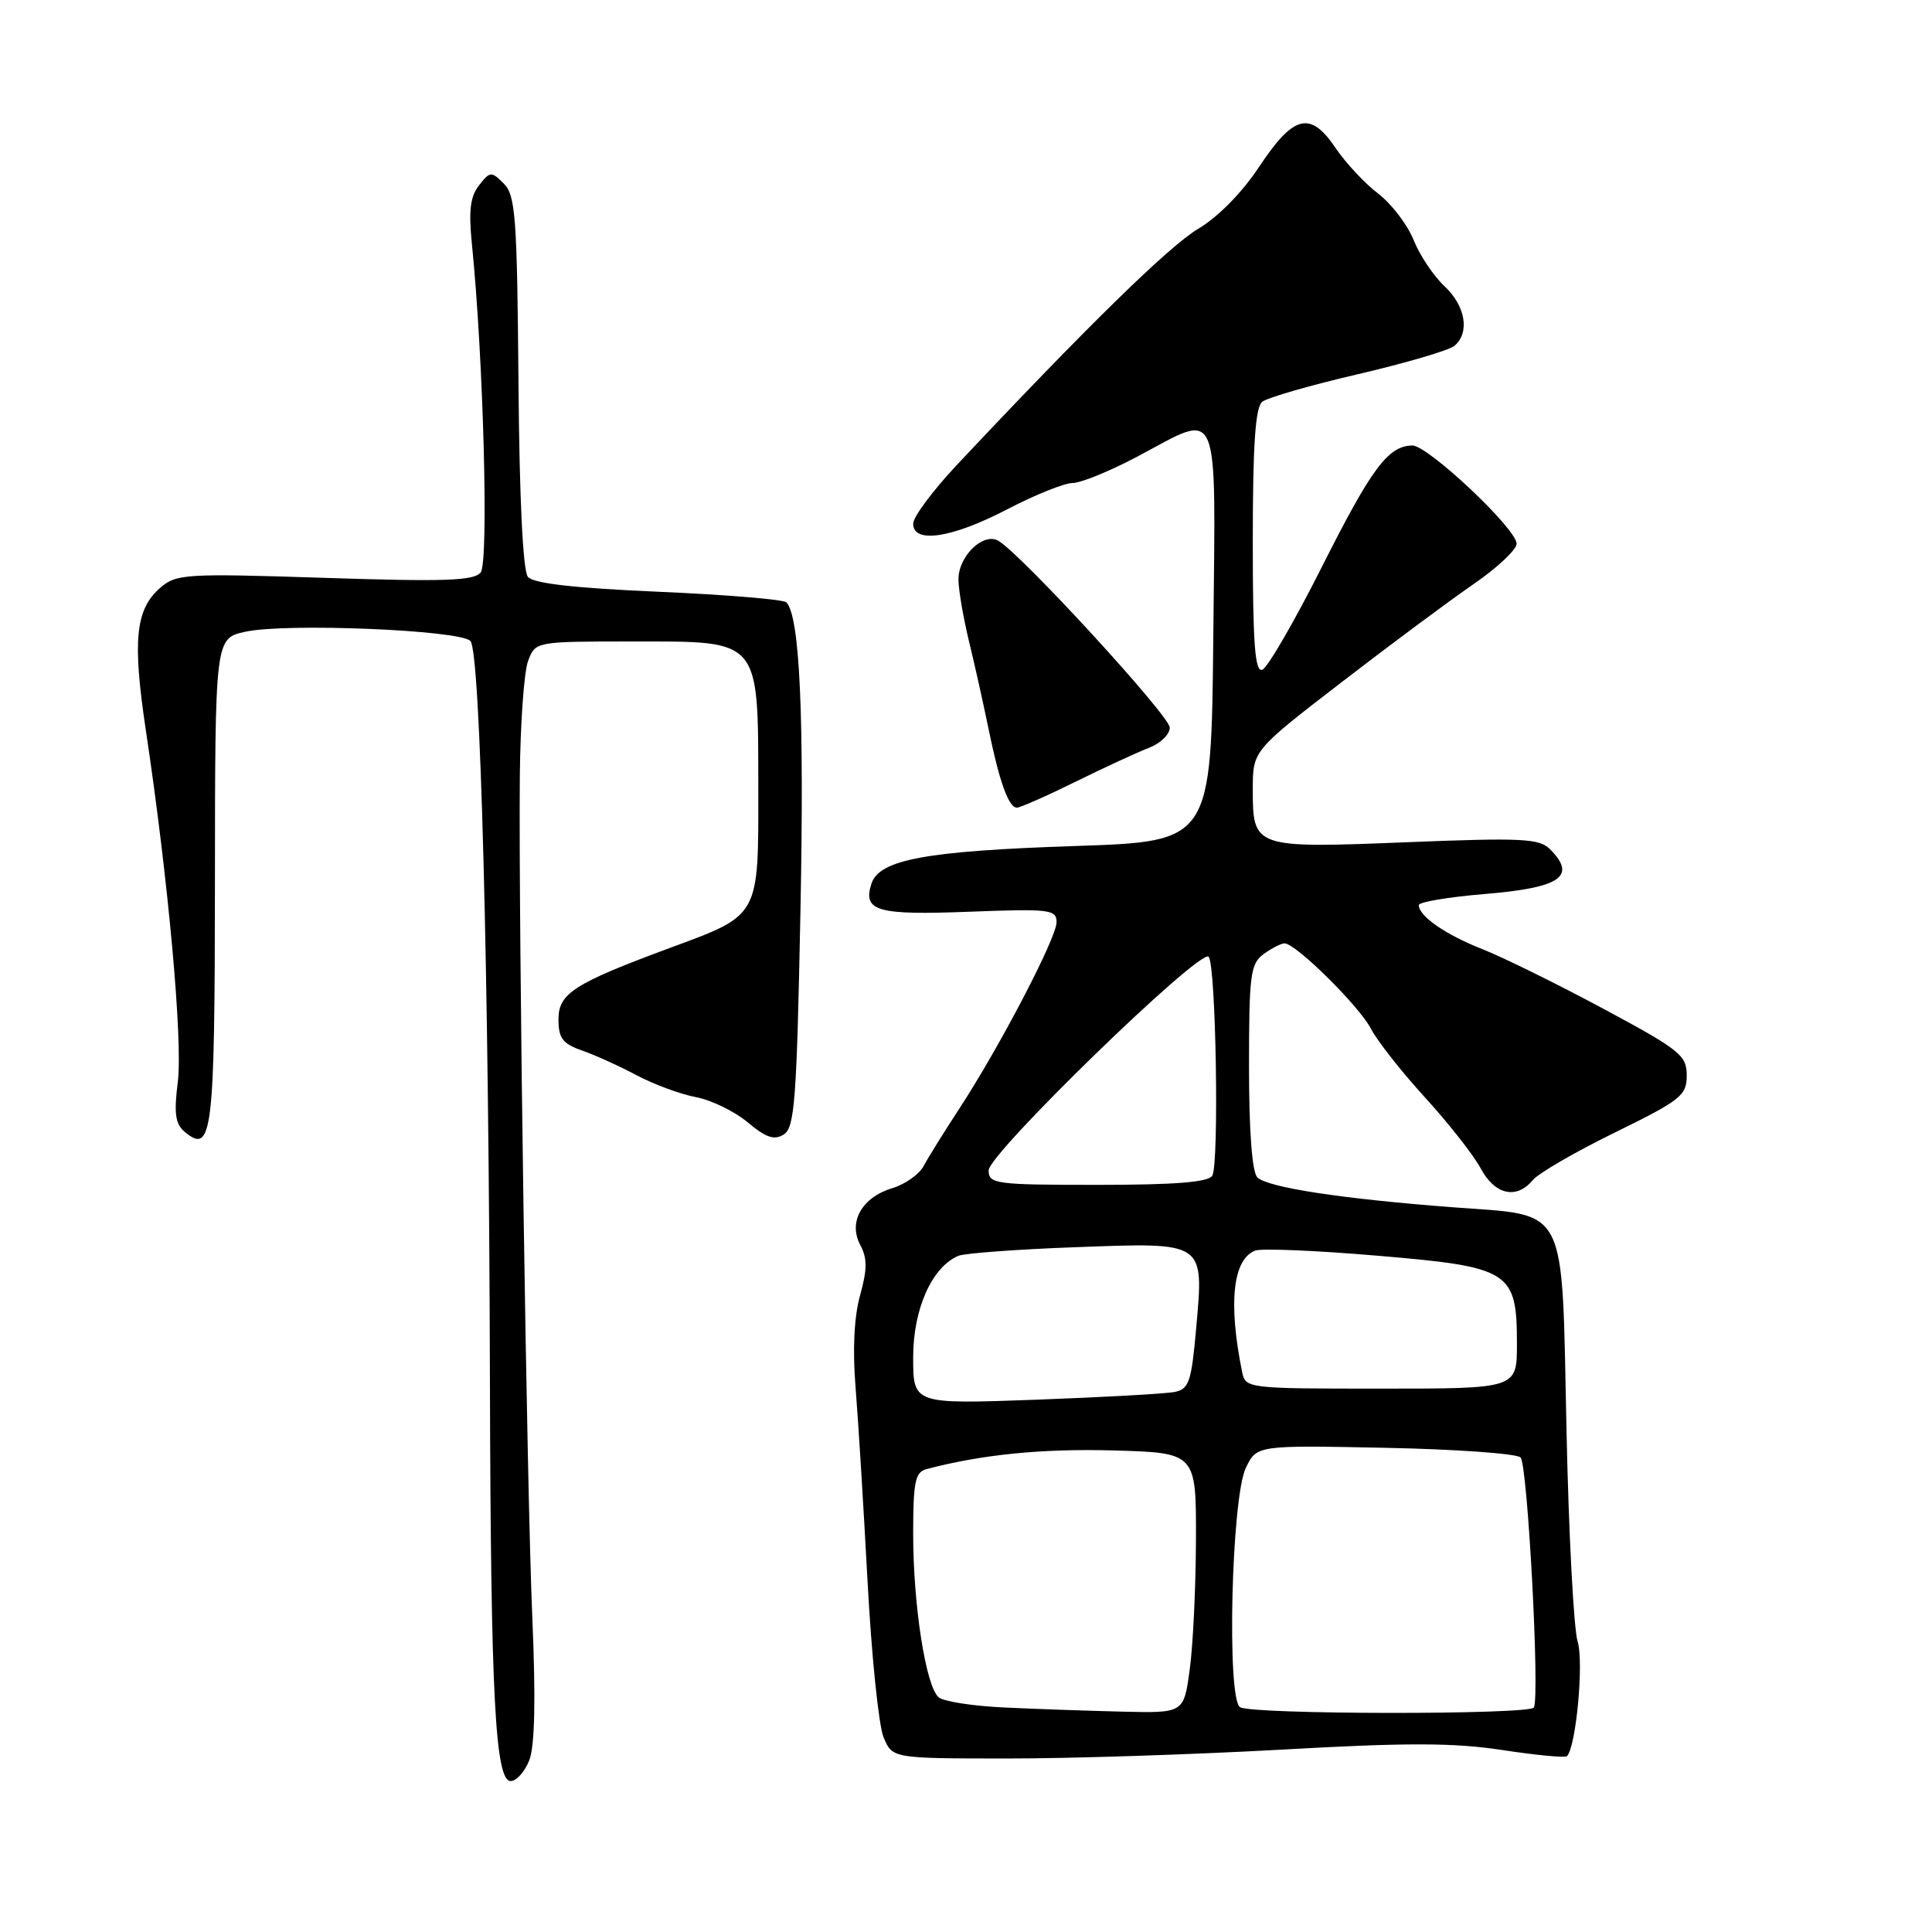 <?xml version="1.0" encoding="UTF-8" standalone="no"?>
<!DOCTYPE svg PUBLIC "-//W3C//DTD SVG 1.1//EN" "http://www.w3.org/Graphics/SVG/1.1/DTD/svg11.dtd" >
<svg xmlns="http://www.w3.org/2000/svg" xmlns:xlink="http://www.w3.org/1999/xlink" version="1.1" viewBox="0 0 256 256">
 <g >
 <path fill="currentColor"
d=" M 70.13 233.25 C 70.86 231.41 71.00 225.21 70.54 214.50 C 69.79 196.95 68.70 122.98 68.88 102.81 C 68.95 95.83 69.44 88.97 69.98 87.56 C 70.95 85.00 70.95 85.00 83.95 85.00 C 100.88 85.00 100.45 84.49 100.48 104.65 C 100.50 121.50 100.66 121.21 89.00 125.52 C 76.06 130.30 74.00 131.62 74.00 135.07 C 74.00 137.56 74.55 138.30 77.10 139.19 C 78.81 139.78 82.07 141.26 84.36 142.48 C 86.65 143.69 90.19 145.00 92.23 145.38 C 94.27 145.77 97.35 147.27 99.08 148.72 C 101.50 150.75 102.59 151.12 103.86 150.32 C 105.30 149.41 105.57 145.76 106.06 120.89 C 106.58 94.85 105.98 81.59 104.19 79.81 C 103.81 79.43 96.19 78.80 87.25 78.41 C 76.11 77.93 70.67 77.31 69.95 76.44 C 69.29 75.64 68.82 66.02 68.70 50.62 C 68.52 28.79 68.31 25.88 66.76 24.33 C 65.11 22.68 64.94 22.69 63.48 24.55 C 62.31 26.03 62.08 27.91 62.53 32.33 C 64.06 47.48 64.78 74.54 63.69 75.86 C 62.79 76.96 58.87 77.09 43.04 76.57 C 24.60 75.97 23.37 76.04 21.24 77.88 C 17.95 80.73 17.53 84.82 19.33 96.80 C 22.30 116.58 24.24 137.92 23.56 143.35 C 23.03 147.57 23.23 148.94 24.49 149.99 C 28.13 153.01 28.46 150.25 28.48 116.77 C 28.50 84.59 28.50 84.59 32.50 83.71 C 37.83 82.53 60.87 83.47 62.33 84.93 C 63.66 86.26 64.78 128.78 64.92 183.50 C 65.03 224.74 65.62 236.00 67.67 236.00 C 68.43 236.00 69.54 234.76 70.13 233.25 Z  M 169.72 231.84 C 186.49 230.89 192.65 230.91 199.07 231.89 C 203.54 232.57 207.39 232.94 207.63 232.70 C 208.84 231.49 209.89 220.21 209.04 217.50 C 208.53 215.85 207.86 203.27 207.57 189.54 C 206.91 159.09 207.97 161.15 192.37 159.96 C 177.65 158.83 167.94 157.34 166.60 156.00 C 165.91 155.31 165.50 149.91 165.50 141.37 C 165.50 129.13 165.69 127.70 167.44 126.42 C 168.51 125.64 169.76 125.00 170.21 125.00 C 171.70 125.00 180.11 133.32 181.66 136.32 C 182.49 137.92 185.72 142.03 188.84 145.44 C 191.95 148.85 195.27 153.07 196.20 154.82 C 198.08 158.33 200.95 158.97 203.11 156.36 C 203.86 155.46 208.75 152.62 213.99 150.06 C 222.74 145.77 223.50 145.16 223.50 142.50 C 223.50 139.83 222.61 139.12 212.50 133.69 C 206.45 130.44 199.25 126.89 196.50 125.80 C 191.56 123.86 188.00 121.40 188.00 119.93 C 188.00 119.52 191.94 118.86 196.75 118.46 C 206.79 117.63 208.98 116.13 205.38 112.52 C 203.96 111.10 201.67 110.99 186.41 111.60 C 166.15 112.41 166.00 112.36 166.00 104.61 C 166.00 99.46 166.00 99.46 177.75 90.41 C 184.21 85.43 192.07 79.59 195.21 77.43 C 198.35 75.27 200.94 72.85 200.96 72.06 C 201.01 70.12 189.19 58.99 187.13 59.03 C 183.93 59.09 181.75 62.02 175.17 75.09 C 171.50 82.37 167.94 88.52 167.25 88.75 C 166.28 89.07 166.00 85.23 166.00 71.71 C 166.00 58.94 166.34 53.98 167.25 53.24 C 167.94 52.69 173.65 51.04 179.95 49.58 C 186.24 48.11 191.98 46.43 192.70 45.84 C 194.79 44.10 194.21 40.54 191.40 37.92 C 189.97 36.59 188.13 33.84 187.31 31.80 C 186.49 29.77 184.38 27.00 182.61 25.65 C 180.84 24.30 178.29 21.57 176.95 19.58 C 173.62 14.65 171.40 15.21 166.83 22.12 C 164.59 25.51 161.40 28.75 158.81 30.29 C 154.97 32.55 144.04 43.24 126.75 61.65 C 123.59 65.02 121.00 68.50 121.00 69.39 C 121.00 72.08 126.14 71.30 133.43 67.50 C 137.12 65.58 141.04 64.00 142.13 64.00 C 143.22 64.00 147.08 62.42 150.71 60.50 C 161.85 54.59 161.07 52.76 160.77 84.25 C 160.50 111.50 160.50 111.50 142.50 112.10 C 122.62 112.76 116.48 113.90 115.46 117.12 C 114.31 120.74 116.21 121.28 128.43 120.81 C 139.12 120.40 140.00 120.51 140.00 122.20 C 140.00 124.28 132.40 138.83 127.05 147.00 C 125.07 150.03 122.97 153.40 122.39 154.50 C 121.81 155.60 119.94 156.92 118.23 157.44 C 114.19 158.66 112.36 161.93 114.00 164.99 C 114.93 166.74 114.92 168.20 113.97 171.62 C 113.18 174.43 112.96 178.79 113.36 183.75 C 113.71 188.01 114.42 199.57 114.95 209.43 C 115.47 219.29 116.43 228.63 117.07 230.18 C 118.24 233.00 118.24 233.00 133.37 233.01 C 141.69 233.02 158.05 232.49 169.72 231.84 Z  M 142.50 103.59 C 146.35 101.69 150.74 99.67 152.25 99.09 C 153.76 98.51 155.00 97.31 155.00 96.41 C 155.00 94.86 135.36 73.46 132.29 71.66 C 130.30 70.50 127.00 73.68 127.00 76.76 C 127.00 78.11 127.62 81.75 128.37 84.86 C 129.13 87.96 130.29 93.20 130.97 96.50 C 132.39 103.49 133.64 106.99 134.73 107.02 C 135.15 107.03 138.65 105.49 142.50 103.59 Z  M 133.04 226.25 C 128.94 226.06 125.05 225.46 124.39 224.91 C 122.68 223.49 121.00 212.73 121.00 203.24 C 121.00 196.36 121.27 195.06 122.75 194.67 C 130.07 192.73 138.09 191.93 147.50 192.19 C 158.50 192.50 158.50 192.50 158.47 204.00 C 158.45 210.32 158.08 218.09 157.64 221.25 C 156.86 227.00 156.86 227.00 148.68 226.80 C 144.18 226.69 137.15 226.45 133.04 226.25 Z  M 164.31 226.21 C 162.53 225.08 163.17 198.46 165.08 194.50 C 166.53 191.50 166.53 191.50 183.51 191.84 C 192.86 192.03 200.94 192.60 201.48 193.12 C 202.41 194.01 204.05 224.64 203.25 226.25 C 202.77 227.23 165.86 227.20 164.31 226.21 Z  M 121.00 179.84 C 121.00 173.44 123.49 167.87 127.00 166.40 C 127.83 166.06 134.81 165.54 142.52 165.26 C 159.78 164.62 159.52 164.45 158.50 175.99 C 157.87 183.11 157.55 184.06 155.65 184.44 C 154.47 184.68 146.19 185.14 137.25 185.47 C 121.00 186.06 121.00 186.06 121.00 179.84 Z  M 164.58 181.75 C 162.73 172.65 163.36 166.84 166.32 165.71 C 167.14 165.39 174.44 165.70 182.55 166.39 C 200.16 167.88 201.00 168.42 201.00 178.11 C 201.00 184.00 201.00 184.00 183.02 184.00 C 165.17 184.00 165.03 183.98 164.58 181.75 Z  M 131.00 155.08 C 131.00 152.86 159.04 125.63 160.15 126.77 C 161.12 127.77 161.56 154.28 160.63 155.79 C 160.10 156.65 155.67 157.00 145.44 157.00 C 131.87 157.00 131.00 156.88 131.00 155.08 Z "/>
</g>
</svg>